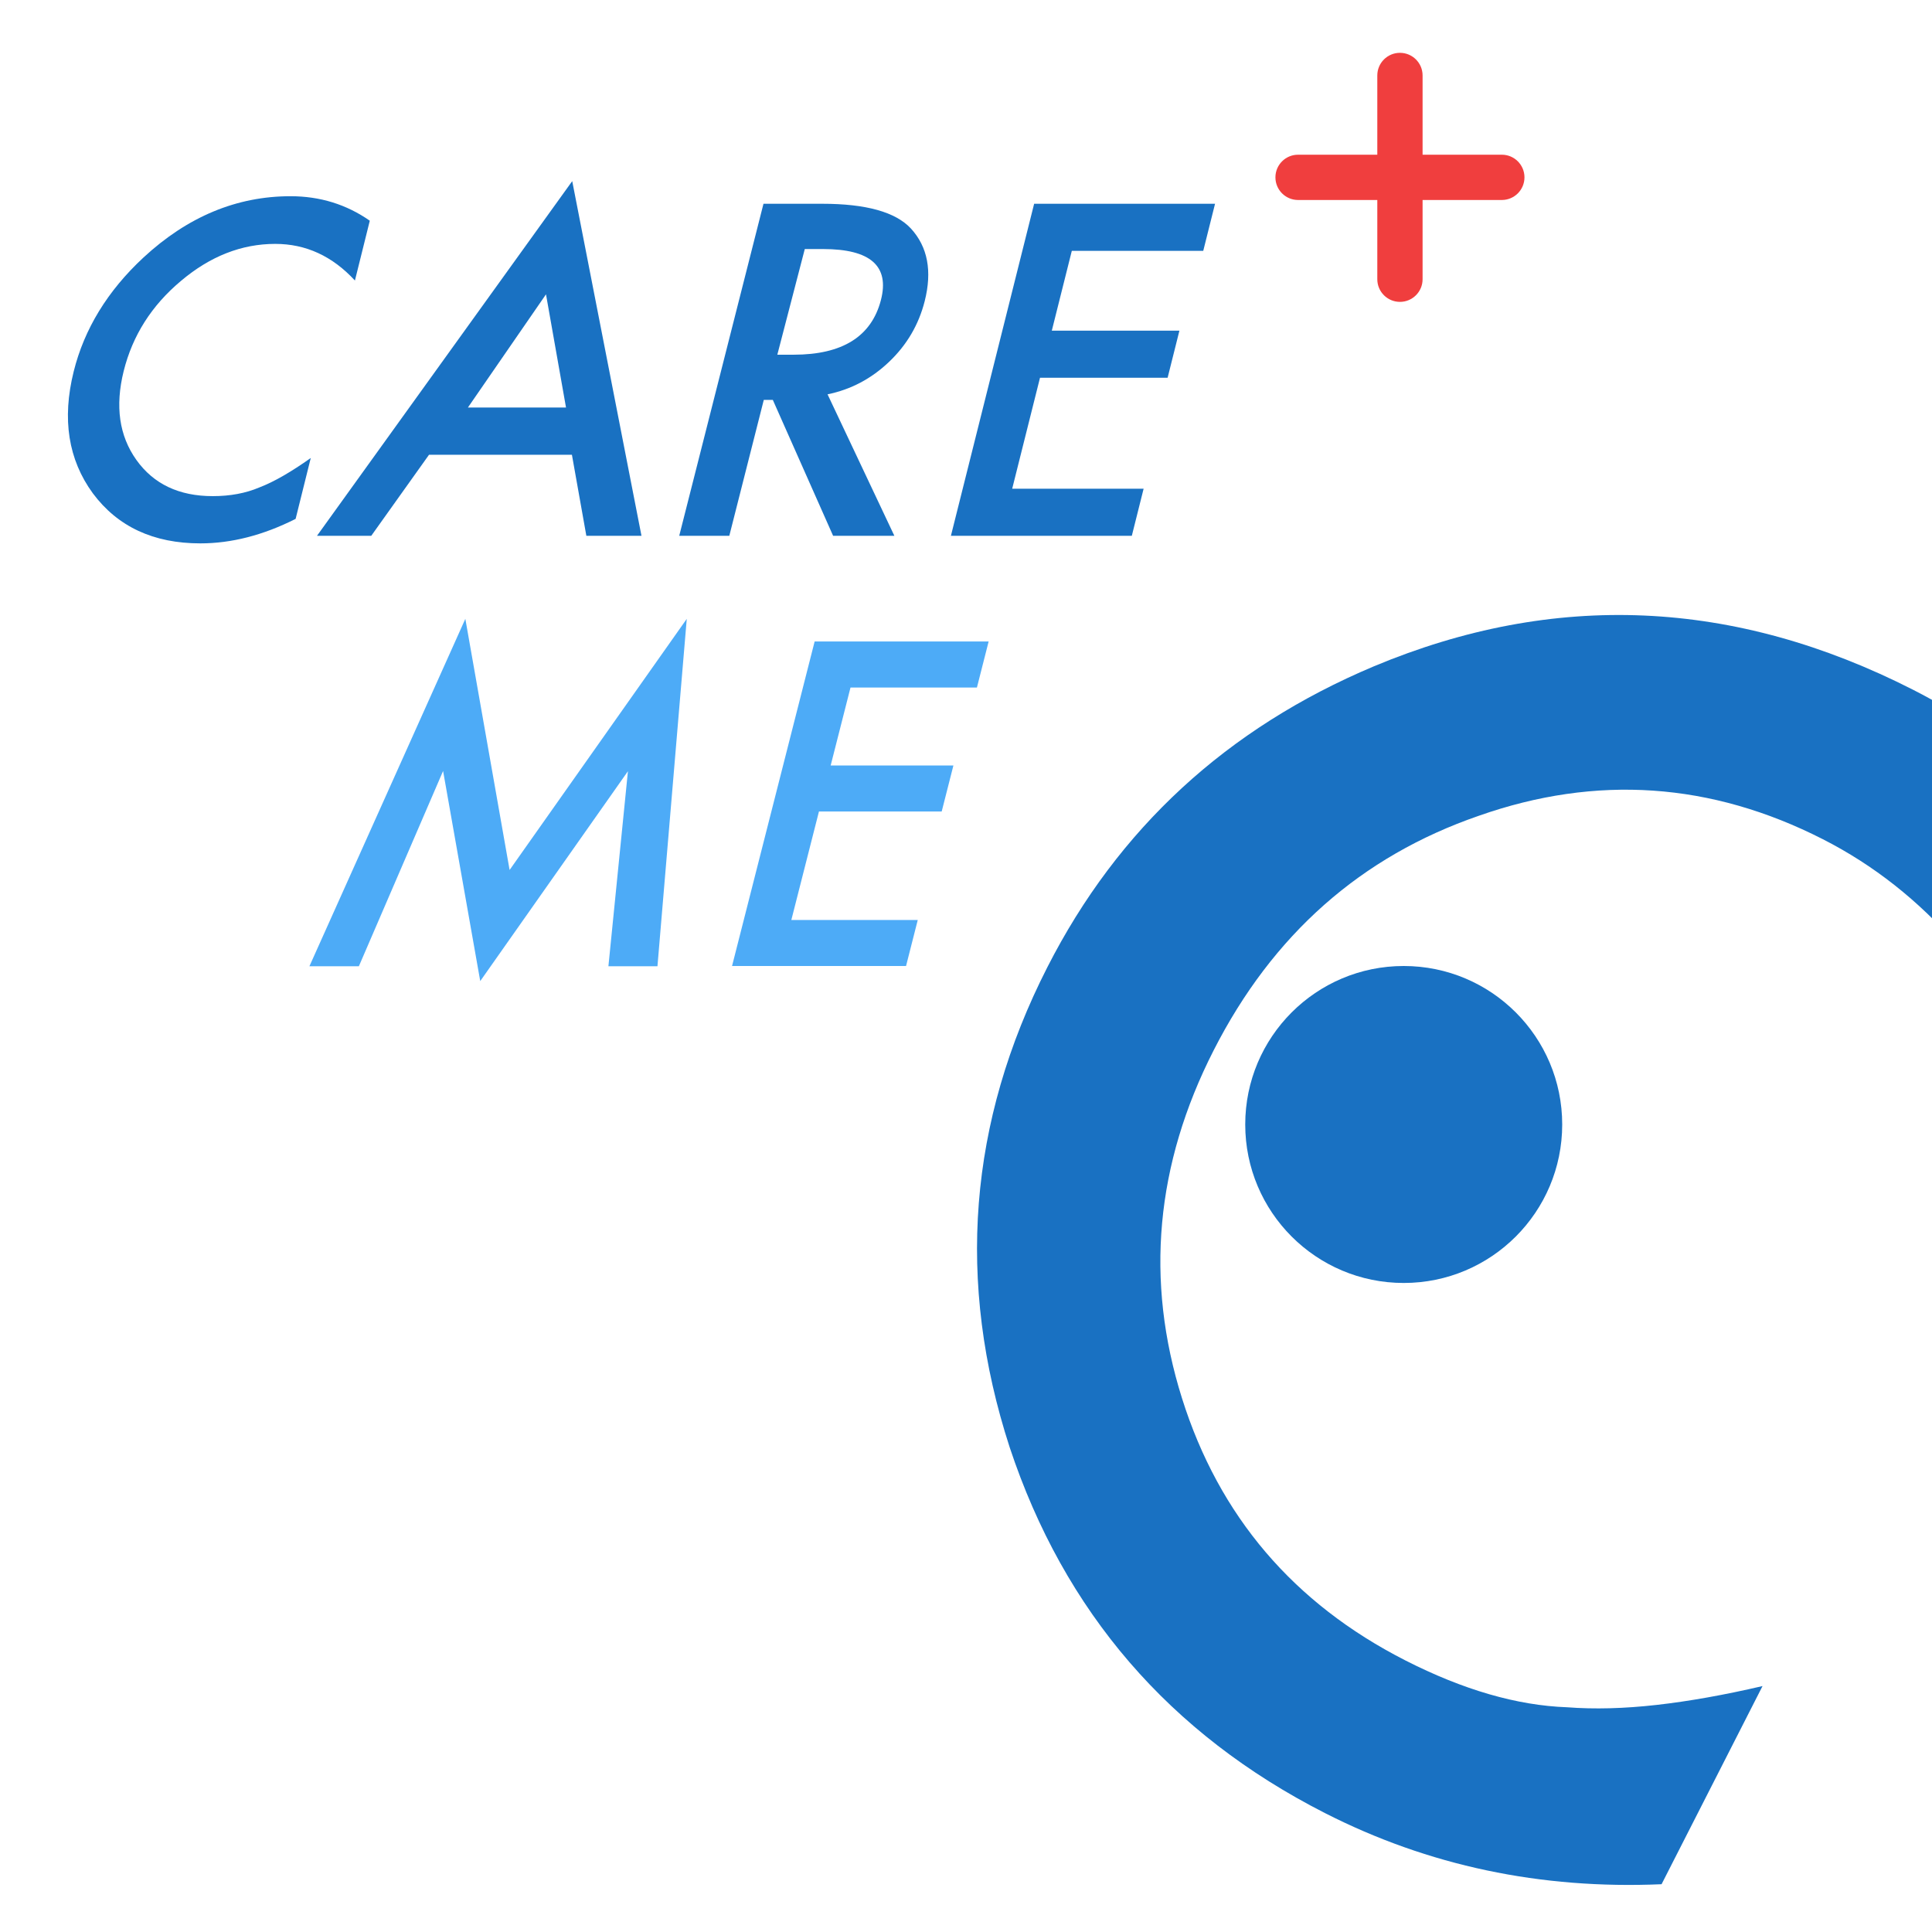 <?xml version="1.0" encoding="UTF-8"?>
<svg width="256px" height="256px" viewBox="0 0 256 256" version="1.1" xmlns="http://www.w3.org/2000/svg" xmlns:xlink="http://www.w3.org/1999/xlink">
    <!-- Generator: Sketch 63.1 (92452) - https://sketch.com -->
    <title>Profile Picture</title>
    <desc>Created with Sketch.</desc>
    <g id="Profile-Picture" stroke="none" stroke-width="1" fill="none" fill-rule="evenodd">
        <rect id="Rectangle" fill="#FFFFFF" x="0" y="0" width="256" height="261"></rect>
        <g id="Group" transform="translate(101, 52)" fill="#1971C2">
            <path d="M114.852,188.4 C130.227,188.4 144.903,184.45 158.88,176.55 L158.88,176.55 L158.88,147.082 C154.897,150.437 151.105,153.304 147.506,155.681 C143.907,158.058 140.43,159.946 137.076,161.344 C131.066,164.14 123.763,165.539 115.167,165.539 C98.534,165.539 84.487,159.701 73.026,148.025 C61.565,136.35 55.834,122.018 55.834,105.029 C55.834,87.831 61.565,73.289 73.026,61.404 C84.417,49.449 98.429,43.471 115.062,43.471 C130.157,43.471 144.763,49.379 158.88,61.194 L158.88,61.194 L158.88,32.25 C145.322,24.35 131.275,20.4 116.739,20.4 C90.113,20.4 68.414,30.293 51.641,50.078 C38.014,66.228 31.2,84.615 31.2,105.239 C31.2,128.24 39.342,147.886 55.625,164.175 C71.978,180.325 91.72,188.4 114.852,188.4 Z" id="C" fill-rule="nonzero" transform="translate(95.04, 104.4) rotate(27) translate(-95.04, -104.4) "></path>
            <circle id="Oval" cx="85" cy="97" r="21"></circle>
        </g>
        <path d="M63.634,130 L83.205,102.187 L80.618,128.031 L87.117,128.031 L91,82 L67.525,115.276 L61.66,82 L41,128.031 L47.553,128.031 L58.712,102.159 L63.634,130 Z M120.056,128 L121.608,121.901 L104.857,121.901 L108.515,107.53 L124.779,107.53 L126.331,101.431 L110.067,101.431 L112.697,91.099 L129.448,91.099 L131,85 L107.944,85 L97,128 L120.056,128 Z" id="ME" fill="#4DABF7" fill-rule="nonzero"></path>
        <path d="M26.548,72 C30.674,72 34.882,70.918 39.171,68.755 L41.178,60.687 C39.881,61.605 38.668,62.39 37.54,63.041 C36.412,63.692 35.351,64.209 34.355,64.592 C32.552,65.357 30.497,65.74 28.19,65.74 C23.726,65.74 20.354,64.142 18.073,60.945 C15.793,57.748 15.231,53.824 16.388,49.172 C17.56,44.463 20.088,40.481 23.973,37.227 C27.845,33.954 32.012,32.317 36.476,32.317 C40.527,32.317 44.045,33.935 47.029,37.17 L49,29.245 C45.9,27.082 42.399,26 38.498,26 C31.352,26 24.855,28.709 19.006,34.126 C14.249,38.548 11.168,43.583 9.763,49.23 C8.196,55.528 9.043,60.907 12.303,65.367 C15.592,69.789 20.34,72 26.548,72 Z M49.191,71 L56.846,60.26 L75.782,60.26 L77.695,71 L85,71 L75.823,24 L42,71 L49.191,71 Z M75,54 L62,54 L72.347,39 L75,54 Z M96.636,71 L101.206,52.99 L102.403,52.99 L110.393,71 L118.51,71 L109.654,52.249 C112.737,51.622 115.456,50.187 117.809,47.946 C120.163,45.704 121.735,43.025 122.526,39.909 C123.538,35.92 122.929,32.709 120.698,30.277 C118.67,28.092 114.751,27 108.941,27 L101.165,27 L90,71 L96.636,71 Z M103,47 L106.638,33 L109.066,33 C115.344,33 117.896,35.257 116.723,39.771 C115.47,44.59 111.618,47 105.164,47 L103,47 Z M149.971,71 L151.535,64.759 L134.12,64.759 L137.806,50.054 L154.715,50.054 L156.279,43.813 L139.37,43.813 L142.02,33.241 L159.436,33.241 L161,27 L137.029,27 L126,71 L149.971,71 Z" id="CARE" fill="#1971C2" fill-rule="nonzero"></path>
        <path d="M185.5,7 C187.157,7 188.5,8.343 188.5,10 L188.5,20.5 L199,20.5 C200.657,20.5 202,21.843 202,23.5 C202,25.157 200.657,26.5 199,26.5 L188.5,26.5 L188.5,37 C188.5,38.657 187.157,40 185.5,40 C183.843,40 182.5,38.657 182.5,37 L182.5,26.5 L172,26.5 C170.343,26.5 169,25.157 169,23.5 C169,21.843 170.343,20.5 172,20.5 L182.5,20.5 L182.5,10 C182.5,8.343 183.843,7 185.5,7 Z" id="Combined-Shape" fill="#F03E3E"></path>
    </g>
</svg>